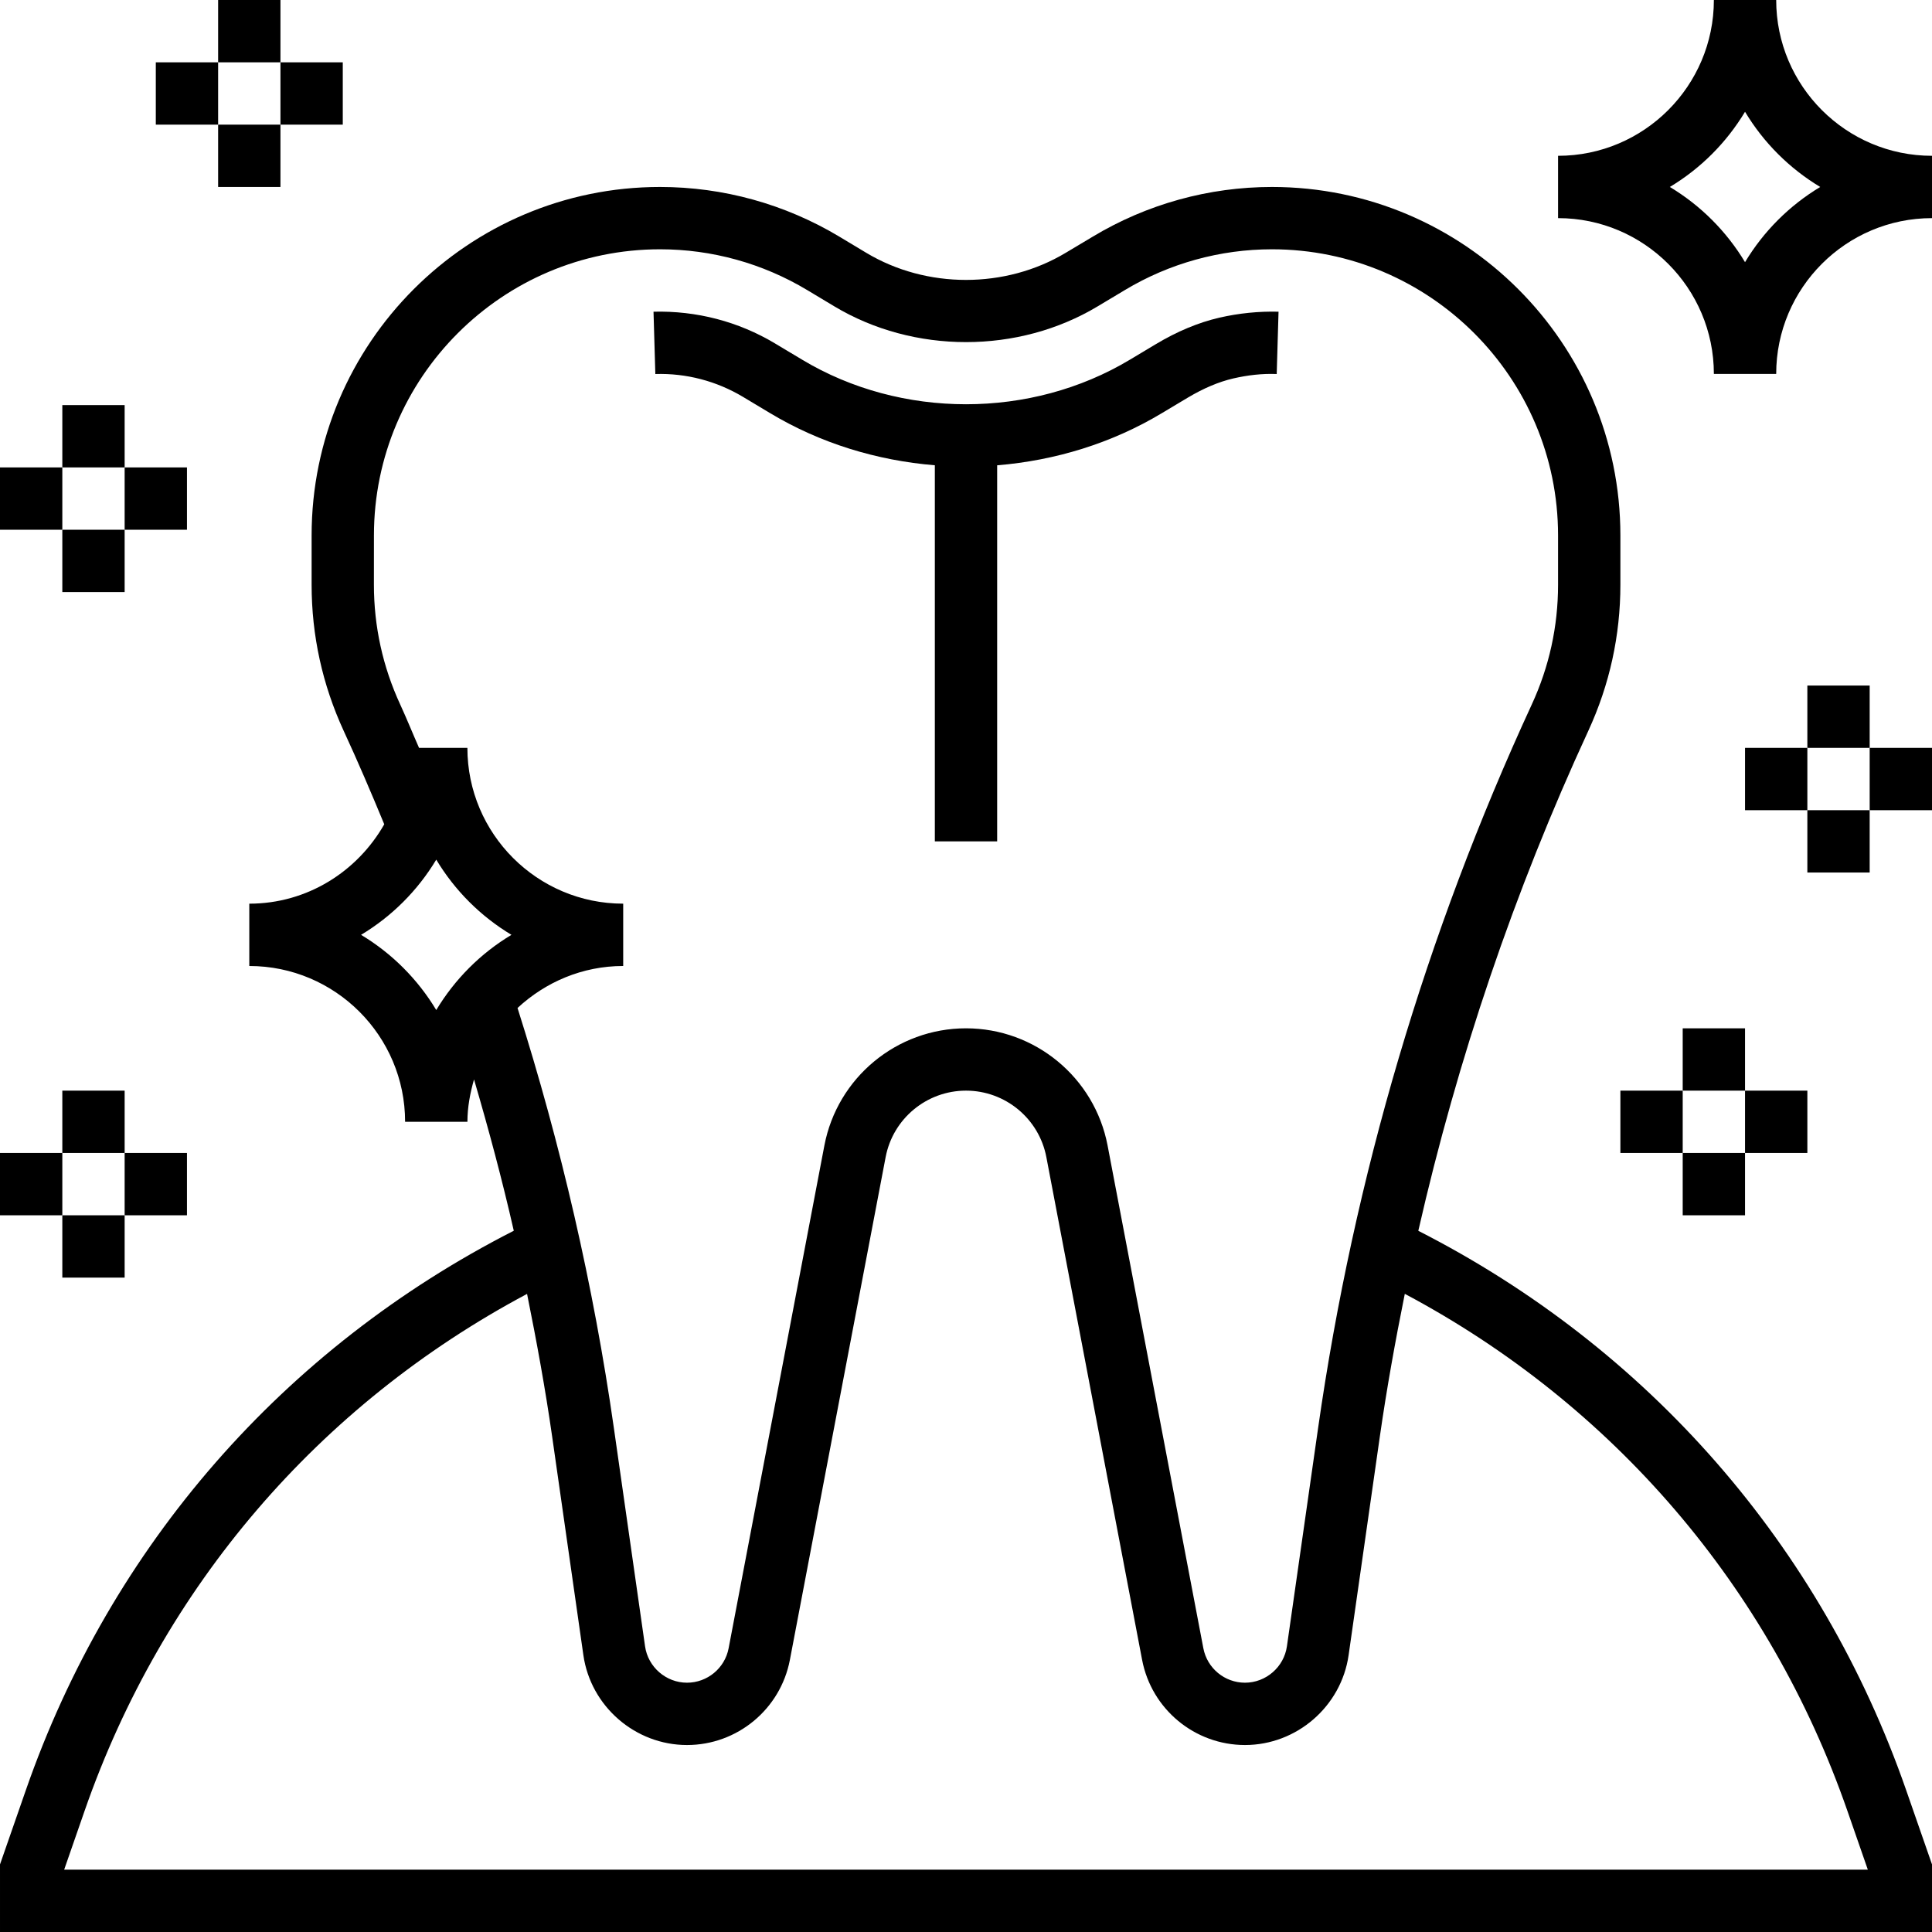 <svg height="496pt" viewBox="0 0 496 496" width="496pt" xmlns="http://www.w3.org/2000/svg"><path d="m190.754 101.895 6.965 4.176c12.875 7.73 27.371 12.152 42.281 13.379v96.551h16v-96.543c14.922-1.234 29.426-5.656 42.305-13.402l6.617-3.957c4.055-2.418 7.988-4.082 11.695-4.938 3.711-.855 7.445-1.289 11.152-1.137l.469-16c-5.047-.129-10.176.375-15.23 1.543-5.328 1.234-10.809 3.512-16.289 6.801l-6.629 3.969c-25.41 15.266-58.754 15.258-84.129.023l-6.969-4.176c-9.441-5.656-20.199-8.441-31.215-8.16l.469 16c7.922-.246 15.707 1.801 22.508 5.871zm0 0"/><path d="m364.121 315.984c10.07-44.16 24.633-87.176 43.656-128.383 5.453-11.84 8.223-24.449 8.223-37.488v-12.664c0-49.32-40.129-89.449-89.449-89.449-16.215 0-32.125 4.406-46.008 12.754l-6.941 4.148c-15.457 9.281-35.746 9.281-51.211 0l-6.926-4.16c-13.898-8.336-29.801-12.742-46.016-12.742-49.32 0-89.449 40.129-89.449 89.449v12.664c0 13.039 2.77 25.648 8.223 37.496 3.641 7.863 7.09 15.941 10.426 24.008-6.879 12.102-19.754 20.383-34.648 20.383v16c22.055 0 40 17.945 40 40h16c0-3.793.703-7.398 1.695-10.879 3.77 12.84 7.234 25.781 10.207 38.848-59.047 30.102-103.438 80.832-125.277 143.641l-6.625 19.039v17.352h496v-17.352l-6.625-19.039c-21.84-62.793-66.215-113.531-125.254-143.625zm-268.121-178.535c0-40.504 32.945-73.449 73.449-73.449 13.312 0 26.375 3.617 37.789 10.473l6.93 4.16c20.426 12.262 47.258 12.262 67.664 0l6.945-4.16c11.398-6.855 24.461-10.473 37.773-10.473 40.504 0 73.449 32.945 73.449 73.449v12.664c0 10.703-2.273 21.062-6.762 30.781-27.191 58.906-45.637 121.371-54.832 185.656l-8.016 56.113c-.758 5.32-5.391 9.336-10.766 9.336-5.219 0-9.715-3.719-10.688-8.848l-24.586-129.074c-3.328-17.43-18.609-30.078-36.352-30.078s-33.023 12.648-36.352 30.078l-24.586 129.082c-.973 5.121-5.469 8.84-10.688 8.84-5.375 0-10.008-4.016-10.766-9.344l-8.016-56.113c-5.211-36.453-13.578-72.656-24.723-107.758 7.145-6.633 16.633-10.785 27.129-10.785v-16c-22.055 0-40-17.945-40-40h-12.414c-1.633-3.703-3.145-7.465-4.824-11.113-4.488-9.719-6.762-20.07-6.762-30.773zm-3.305 102.551c7.922-4.754 14.551-11.391 19.305-19.305 4.754 7.922 11.391 14.551 19.305 19.305-7.922 4.754-14.551 11.391-19.305 19.305-4.754-7.914-11.391-14.551-19.305-19.305zm-76.223 240 5.262-15.145c20-57.504 60.145-104.238 113.578-132.672 2.457 12.168 4.688 24.367 6.441 36.625l8.016 56.113c1.879 13.156 13.32 23.078 26.605 23.078 12.891 0 23.992-9.191 26.41-21.848l24.582-129.074c1.879-9.902 10.562-17.078 20.633-17.078s18.754 7.176 20.633 17.078l24.582 129.066c2.418 12.664 13.52 21.855 26.41 21.855 13.285 0 24.727-9.922 26.605-23.078l8.016-56.113c1.762-12.297 3.961-24.496 6.41-36.641 53.449 28.426 93.602 75.176 113.609 132.688l5.262 15.145zm0 0"/><path d="m56 0h16v16h-16zm0 0"/><path d="m56 32h16v16h-16zm0 0"/><path d="m72 16h16v16h-16zm0 0"/><path d="m40 16h16v16h-16zm0 0"/><path d="m16 104h16v16h-16zm0 0"/><path d="m16 136h16v16h-16zm0 0"/><path d="m32 120h16v16h-16zm0 0"/><path d="m0 120h16v16h-16zm0 0"/><path d="m16 280h16v16h-16zm0 0"/><path d="m16 312h16v16h-16zm0 0"/><path d="m32 296h16v16h-16zm0 0"/><path d="m0 296h16v16h-16zm0 0"/><path d="m432 264h16v16h-16zm0 0"/><path d="m432 296h16v16h-16zm0 0"/><path d="m448 280h16v16h-16zm0 0"/><path d="m416 280h16v16h-16zm0 0"/><path d="m464 176h16v16h-16zm0 0"/><path d="m464 208h16v16h-16zm0 0"/><path d="m480 192h16v16h-16zm0 0"/><path d="m448 192h16v16h-16zm0 0"/><path d="m456 0h-16c0 22.055-17.945 40-40 40v16c22.055 0 40 17.945 40 40h16c0-22.055 17.945-40 40-40v-16c-22.055 0-40-17.945-40-40zm-8 67.305c-4.754-7.914-11.391-14.551-19.305-19.305 7.922-4.754 14.551-11.391 19.305-19.305 4.754 7.922 11.391 14.551 19.305 19.305-7.914 4.754-14.551 11.391-19.305 19.305zm0 0"/></svg>